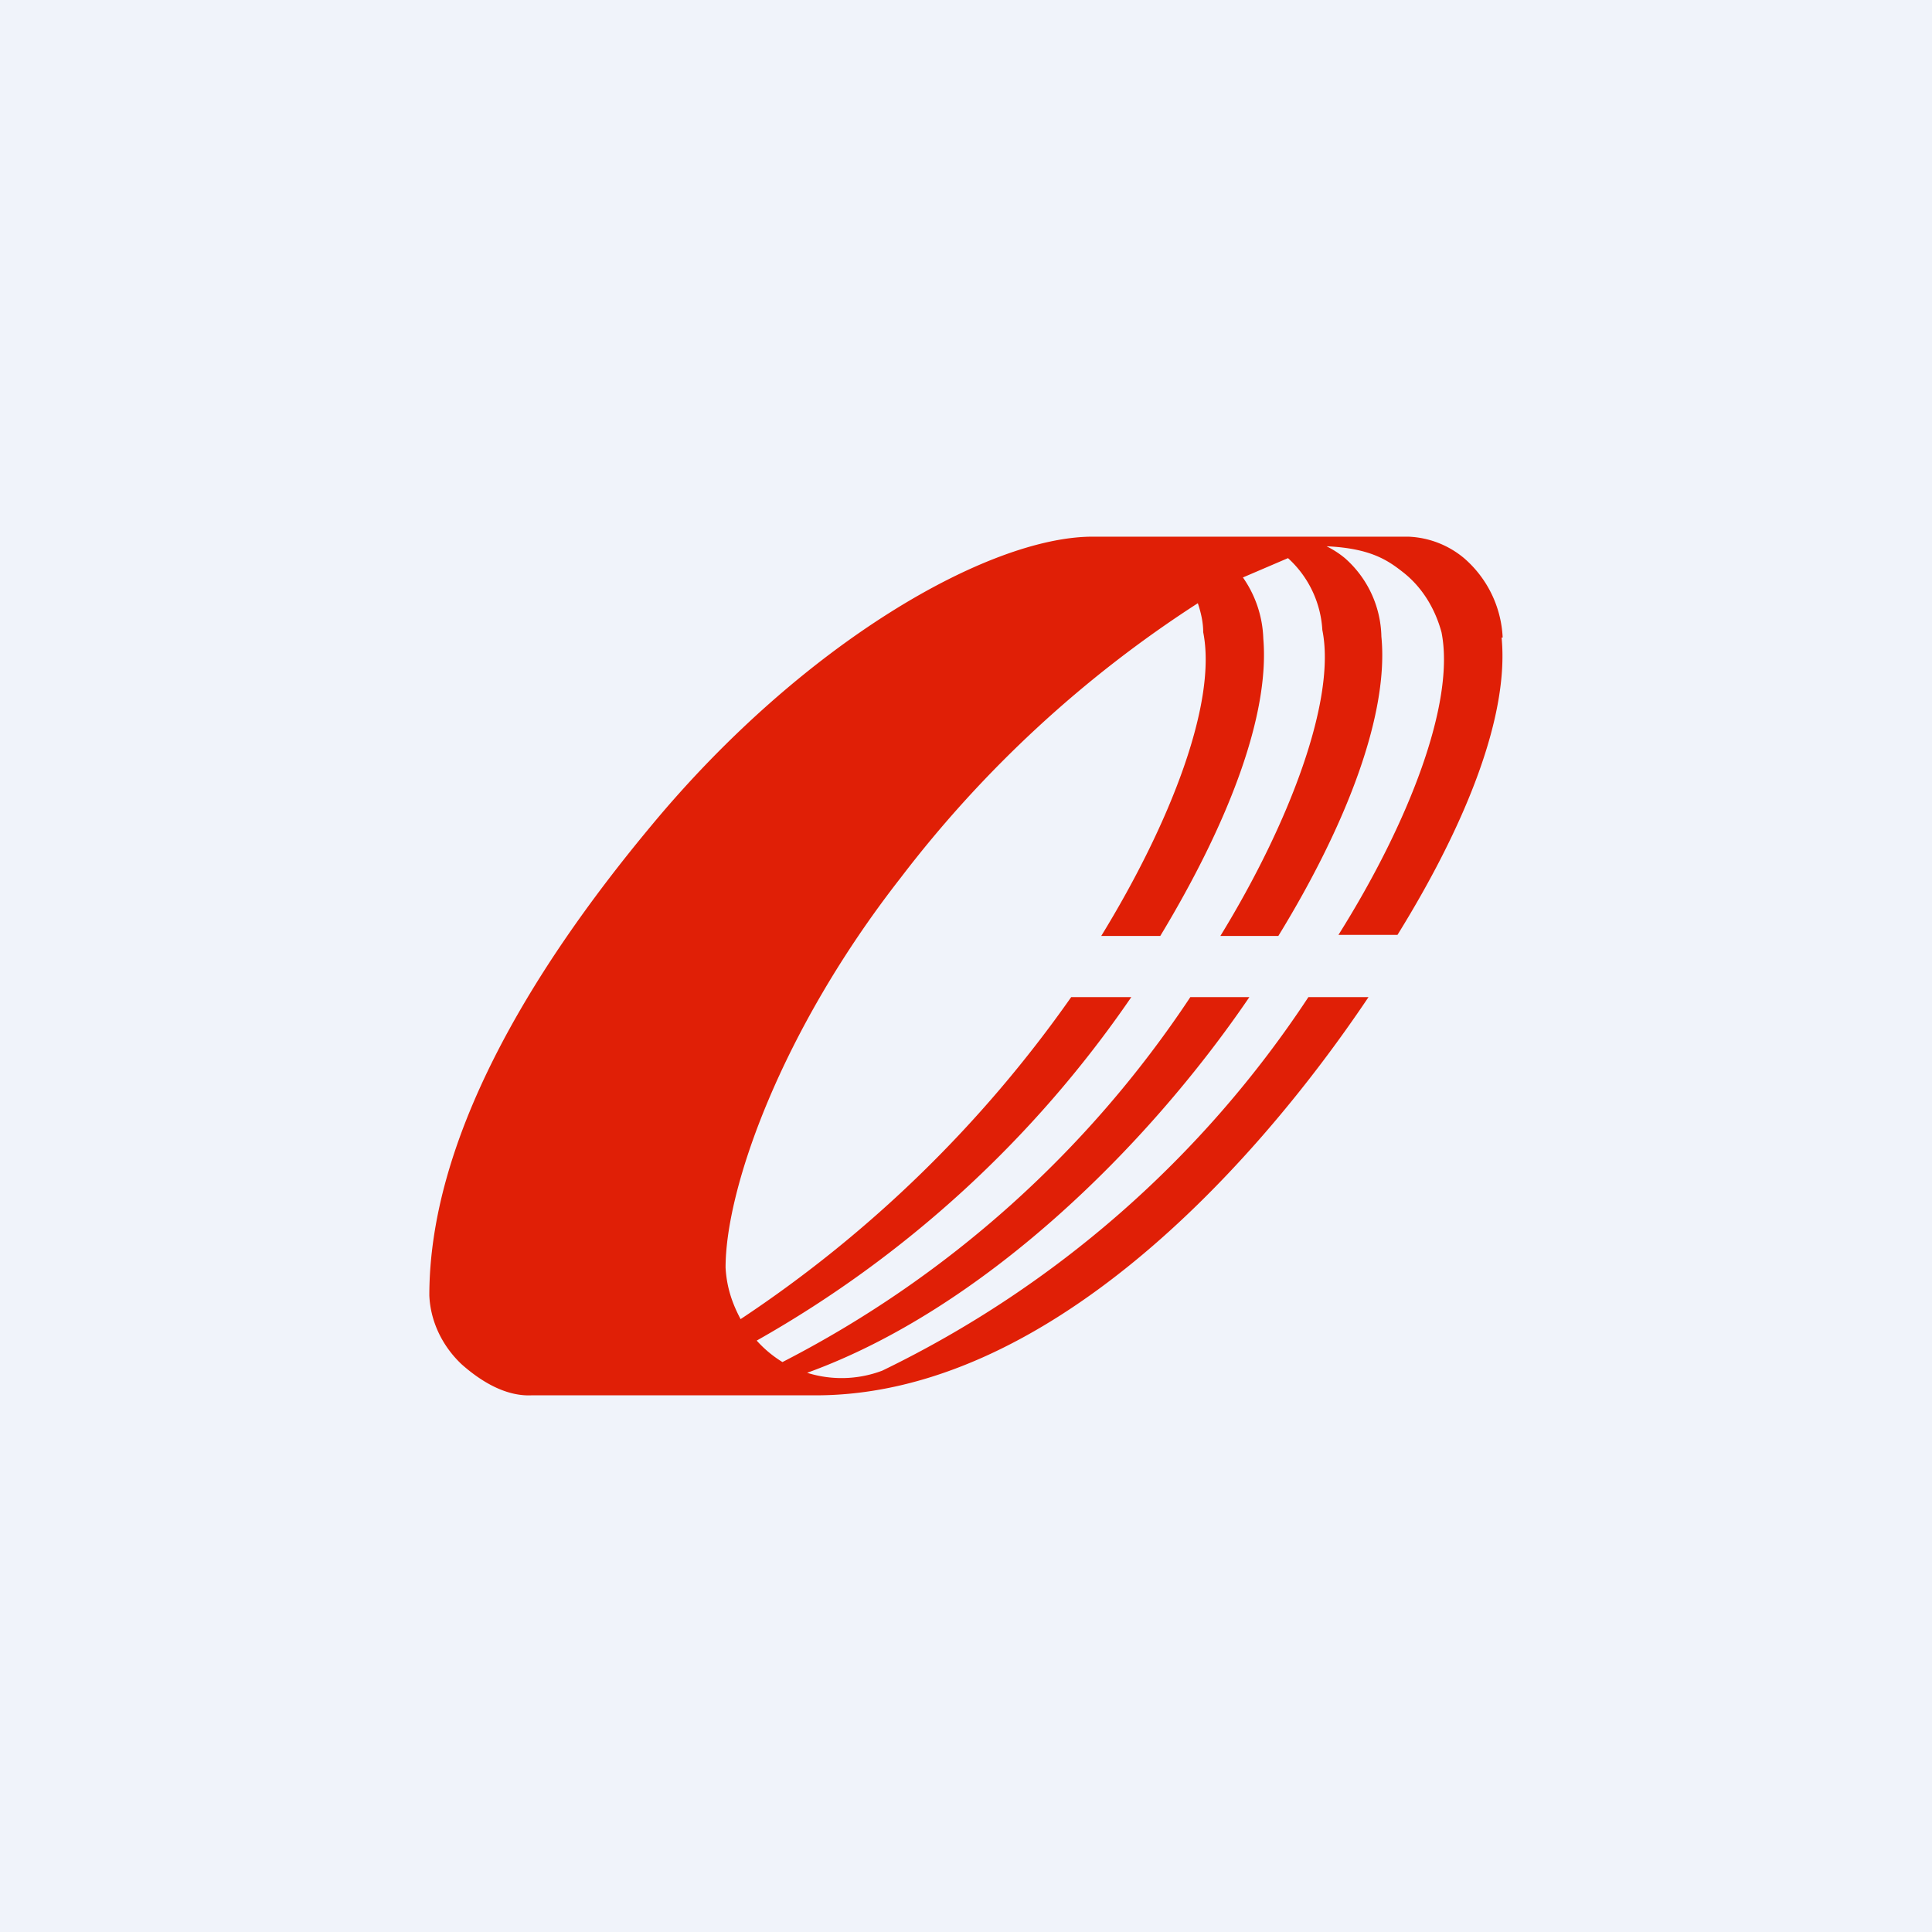 <!-- by TradingView --><svg width="18" height="18" viewBox="0 0 18 18" xmlns="http://www.w3.org/2000/svg"><path fill="#F0F3FA" d="M0 0h18v18H0z"/><path d="M14 5.94a1.04 1.04 0 0 0-.36-.74.86.86 0 0 0-.52-.2h-2.94c-.97 0-2.7.99-4.11 2.69C4.92 9.07 4 10.63 4 12.07c.01.24.12.47.3.64.18.16.41.3.65.29H7.6c2.14 0 4.07-2.1 5.15-3.71h-.56a9.94 9.94 0 0 1-3.97 3.48 1.07 1.07 0 0 1-.7.02c1.63-.59 3.16-2.09 4.12-3.5h-.55a10.08 10.08 0 0 1-3.8 3.4 1.08 1.08 0 0 1-.24-.2 10.47 10.47 0 0 0 3.49-3.2h-.56a11.58 11.58 0 0 1-3.08 3c-.08-.15-.13-.3-.14-.48 0-.74.52-2.21 1.63-3.63a10.93 10.93 0 0 1 2.77-2.56c.03.09.05.18.05.27.13.65-.3 1.77-.95 2.83h.55c.64-1.06 1.02-2.06.96-2.77a1.05 1.05 0 0 0-.19-.57L12 5.2a.98.98 0 0 1 .32.67c.13.64-.3 1.79-.95 2.85h.54c.65-1.06 1.03-2.08.96-2.79a1 1 0 0 0-.34-.73.86.86 0 0 0-.17-.11h.01c.4.02.56.13.7.24.18.14.3.34.36.56.13.65-.3 1.77-.96 2.82h.55c.65-1.05 1.04-2.05.97-2.77Z" fill="#E01F06"/></svg>